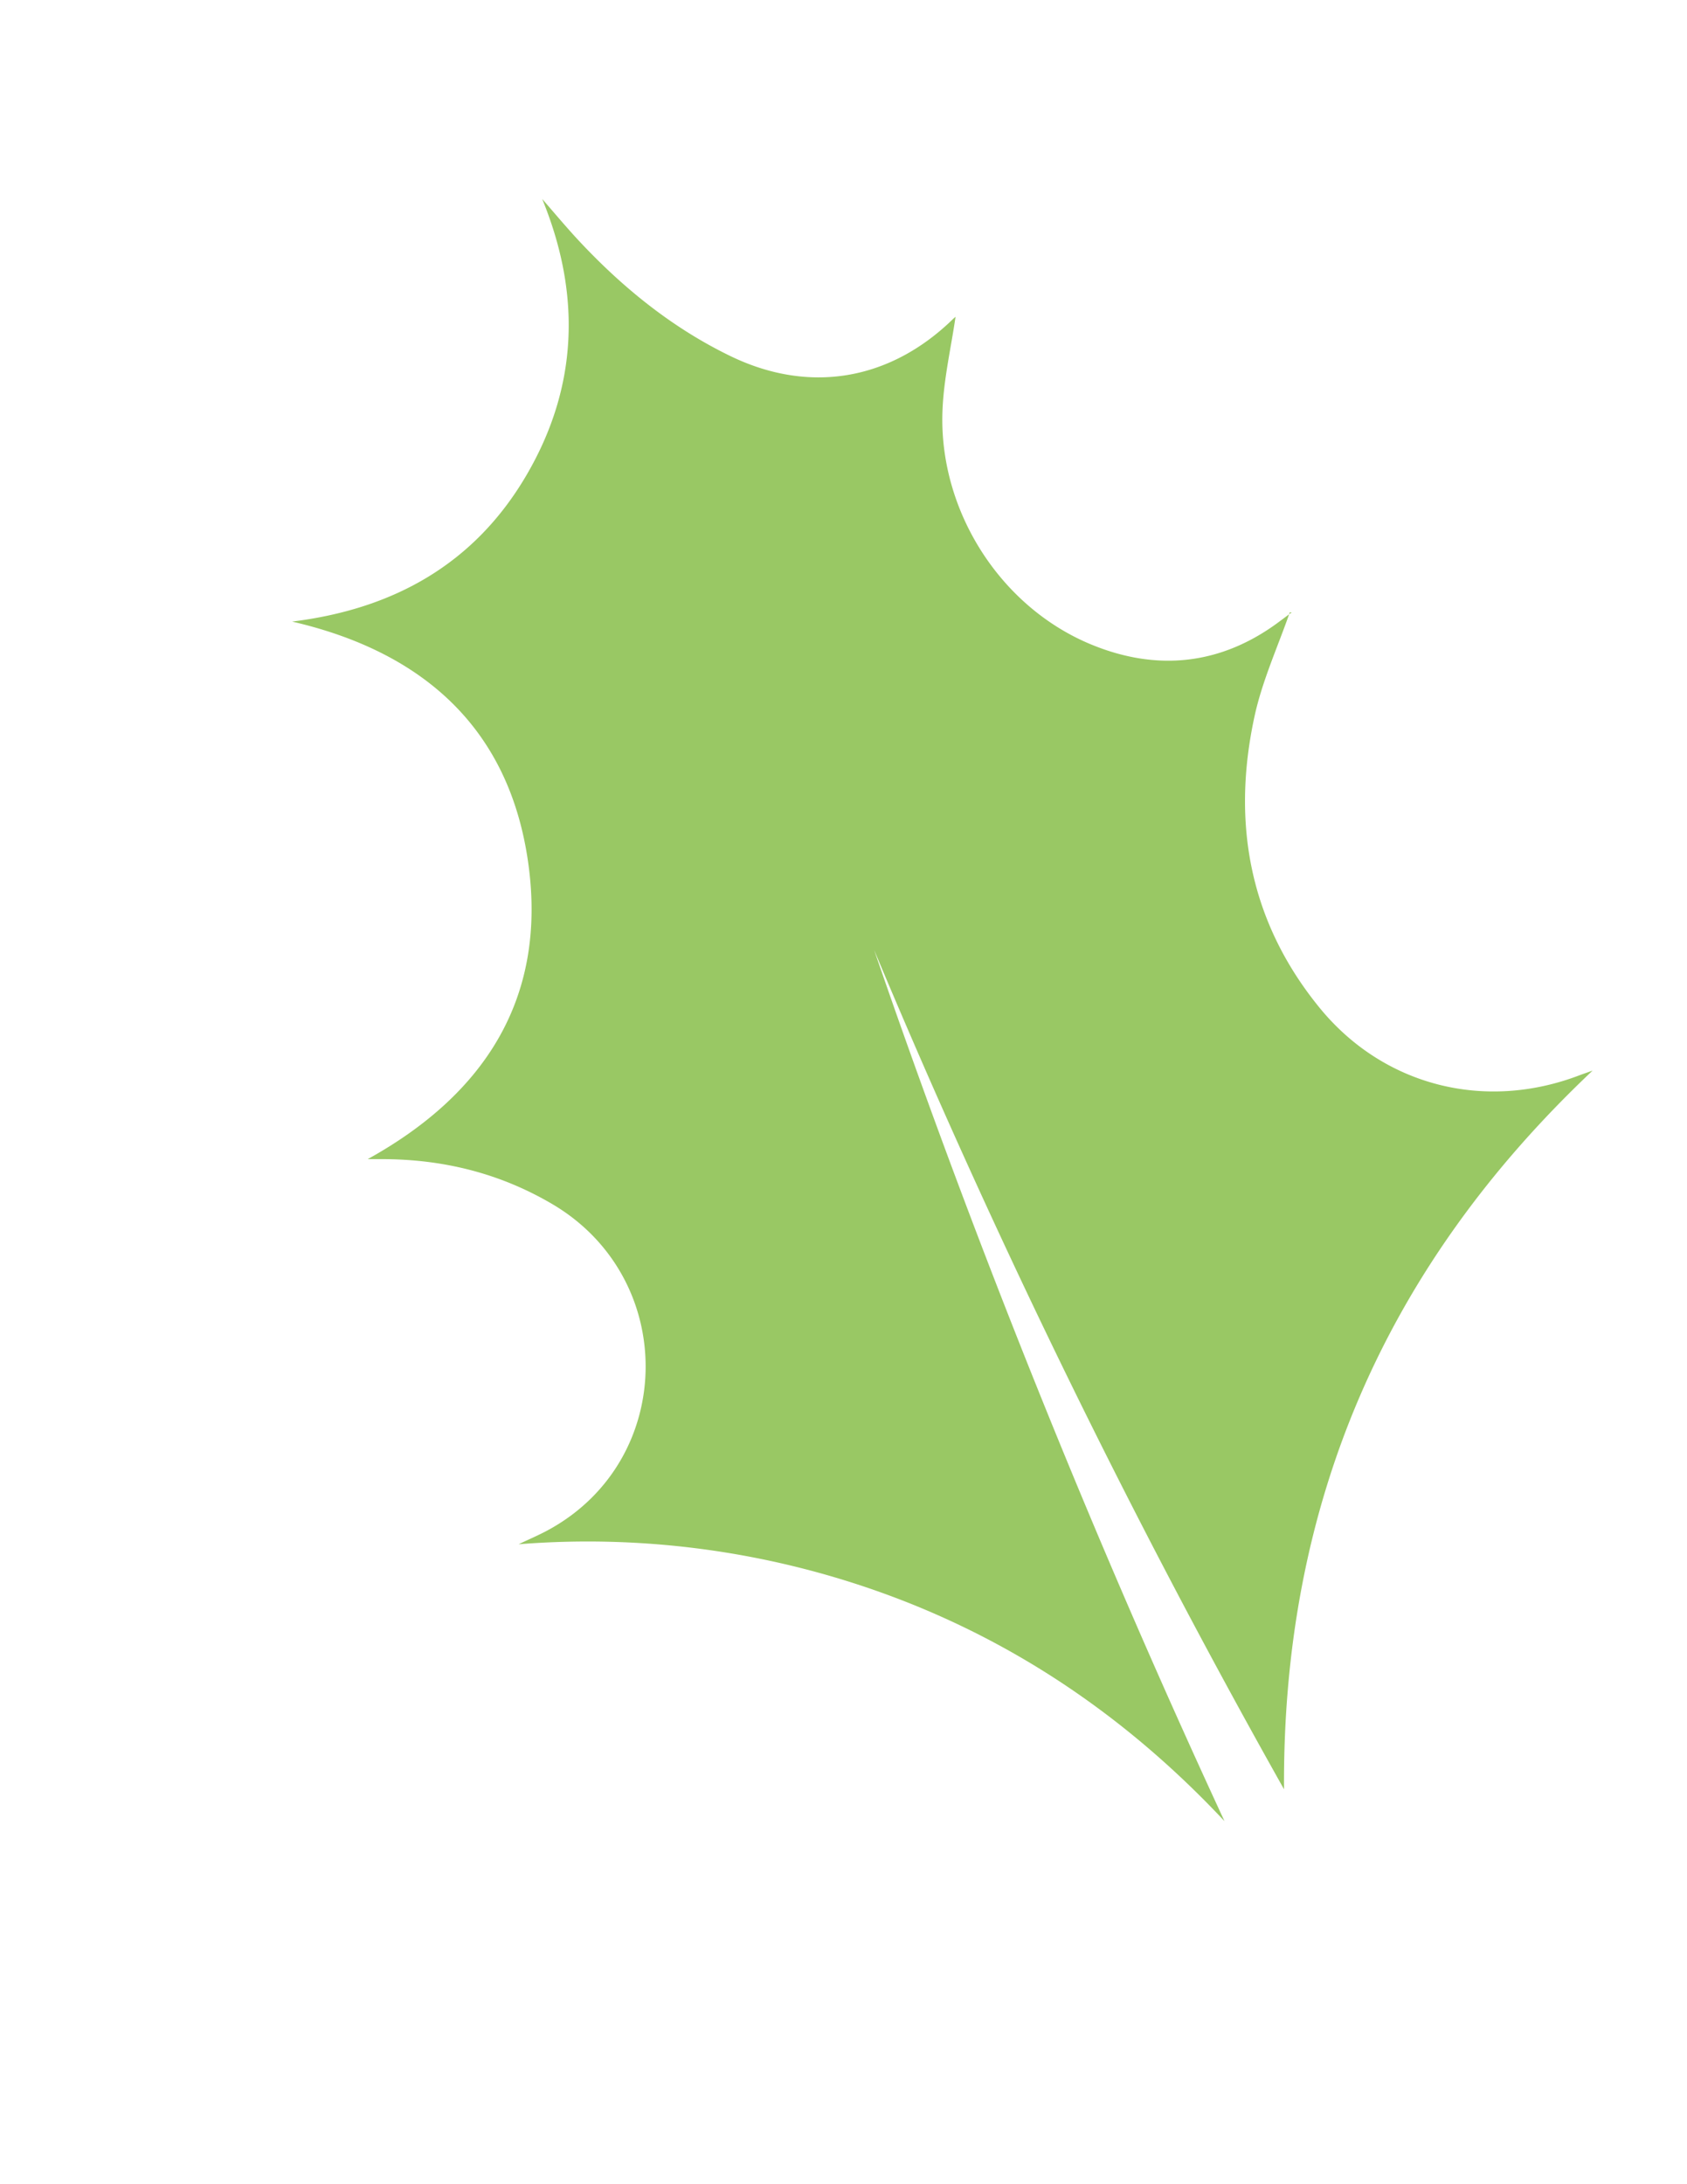 <svg id="Layer_1" data-name="Layer 1" xmlns="http://www.w3.org/2000/svg" viewBox="0 0 333.82 432"><defs><style>.cls-1{fill:#99c864;}</style></defs><title>holly</title><path class="cls-1" d="M189.08,62.66c-.88,6.11-2.38,12.42-2.59,18.78-.68,19.5,11.34,38.52,29.36,46,13.11,5.43,25.88,4.12,37.48-4.63l2.27-1.69c.07,0,.19,0-.38,0-2.34,6.75-5.47,13.54-7,20.67-4.56,21.1-.92,40.69,13,57.66,12.65,15.37,32.63,20.37,51.31,13.23.61-.23,1.23-.44,2.61-.93-41,38.7-61.4,85.51-61.06,142.14a1585.86,1585.86,0,0,1-81.11-166A1809.06,1809.06,0,0,0,242.3,360.2c-18-19.21-39-34-63.54-43.58a172.18,172.18,0,0,0-76.13-11.19c2.07-1,4.19-1.88,6.19-3,24.88-13.85,25.33-49.26.85-64.05C99,232,87.46,229.2,75.12,229.26l-2.36,0c23.24-12.85,35.44-31.89,31.79-58.4S84.05,129,57.8,122.94c20.27-2.5,36.19-11.53,46.4-29S115,58.14,107.29,39.36c2.46,2.81,4.85,5.69,7.4,8.41,8.64,9.22,18.36,17.08,29.77,22.62,15.62,7.6,31.59,4.9,44.08-7.25C188.81,62.88,189.11,62.64,189.08,62.66Z"/></svg>